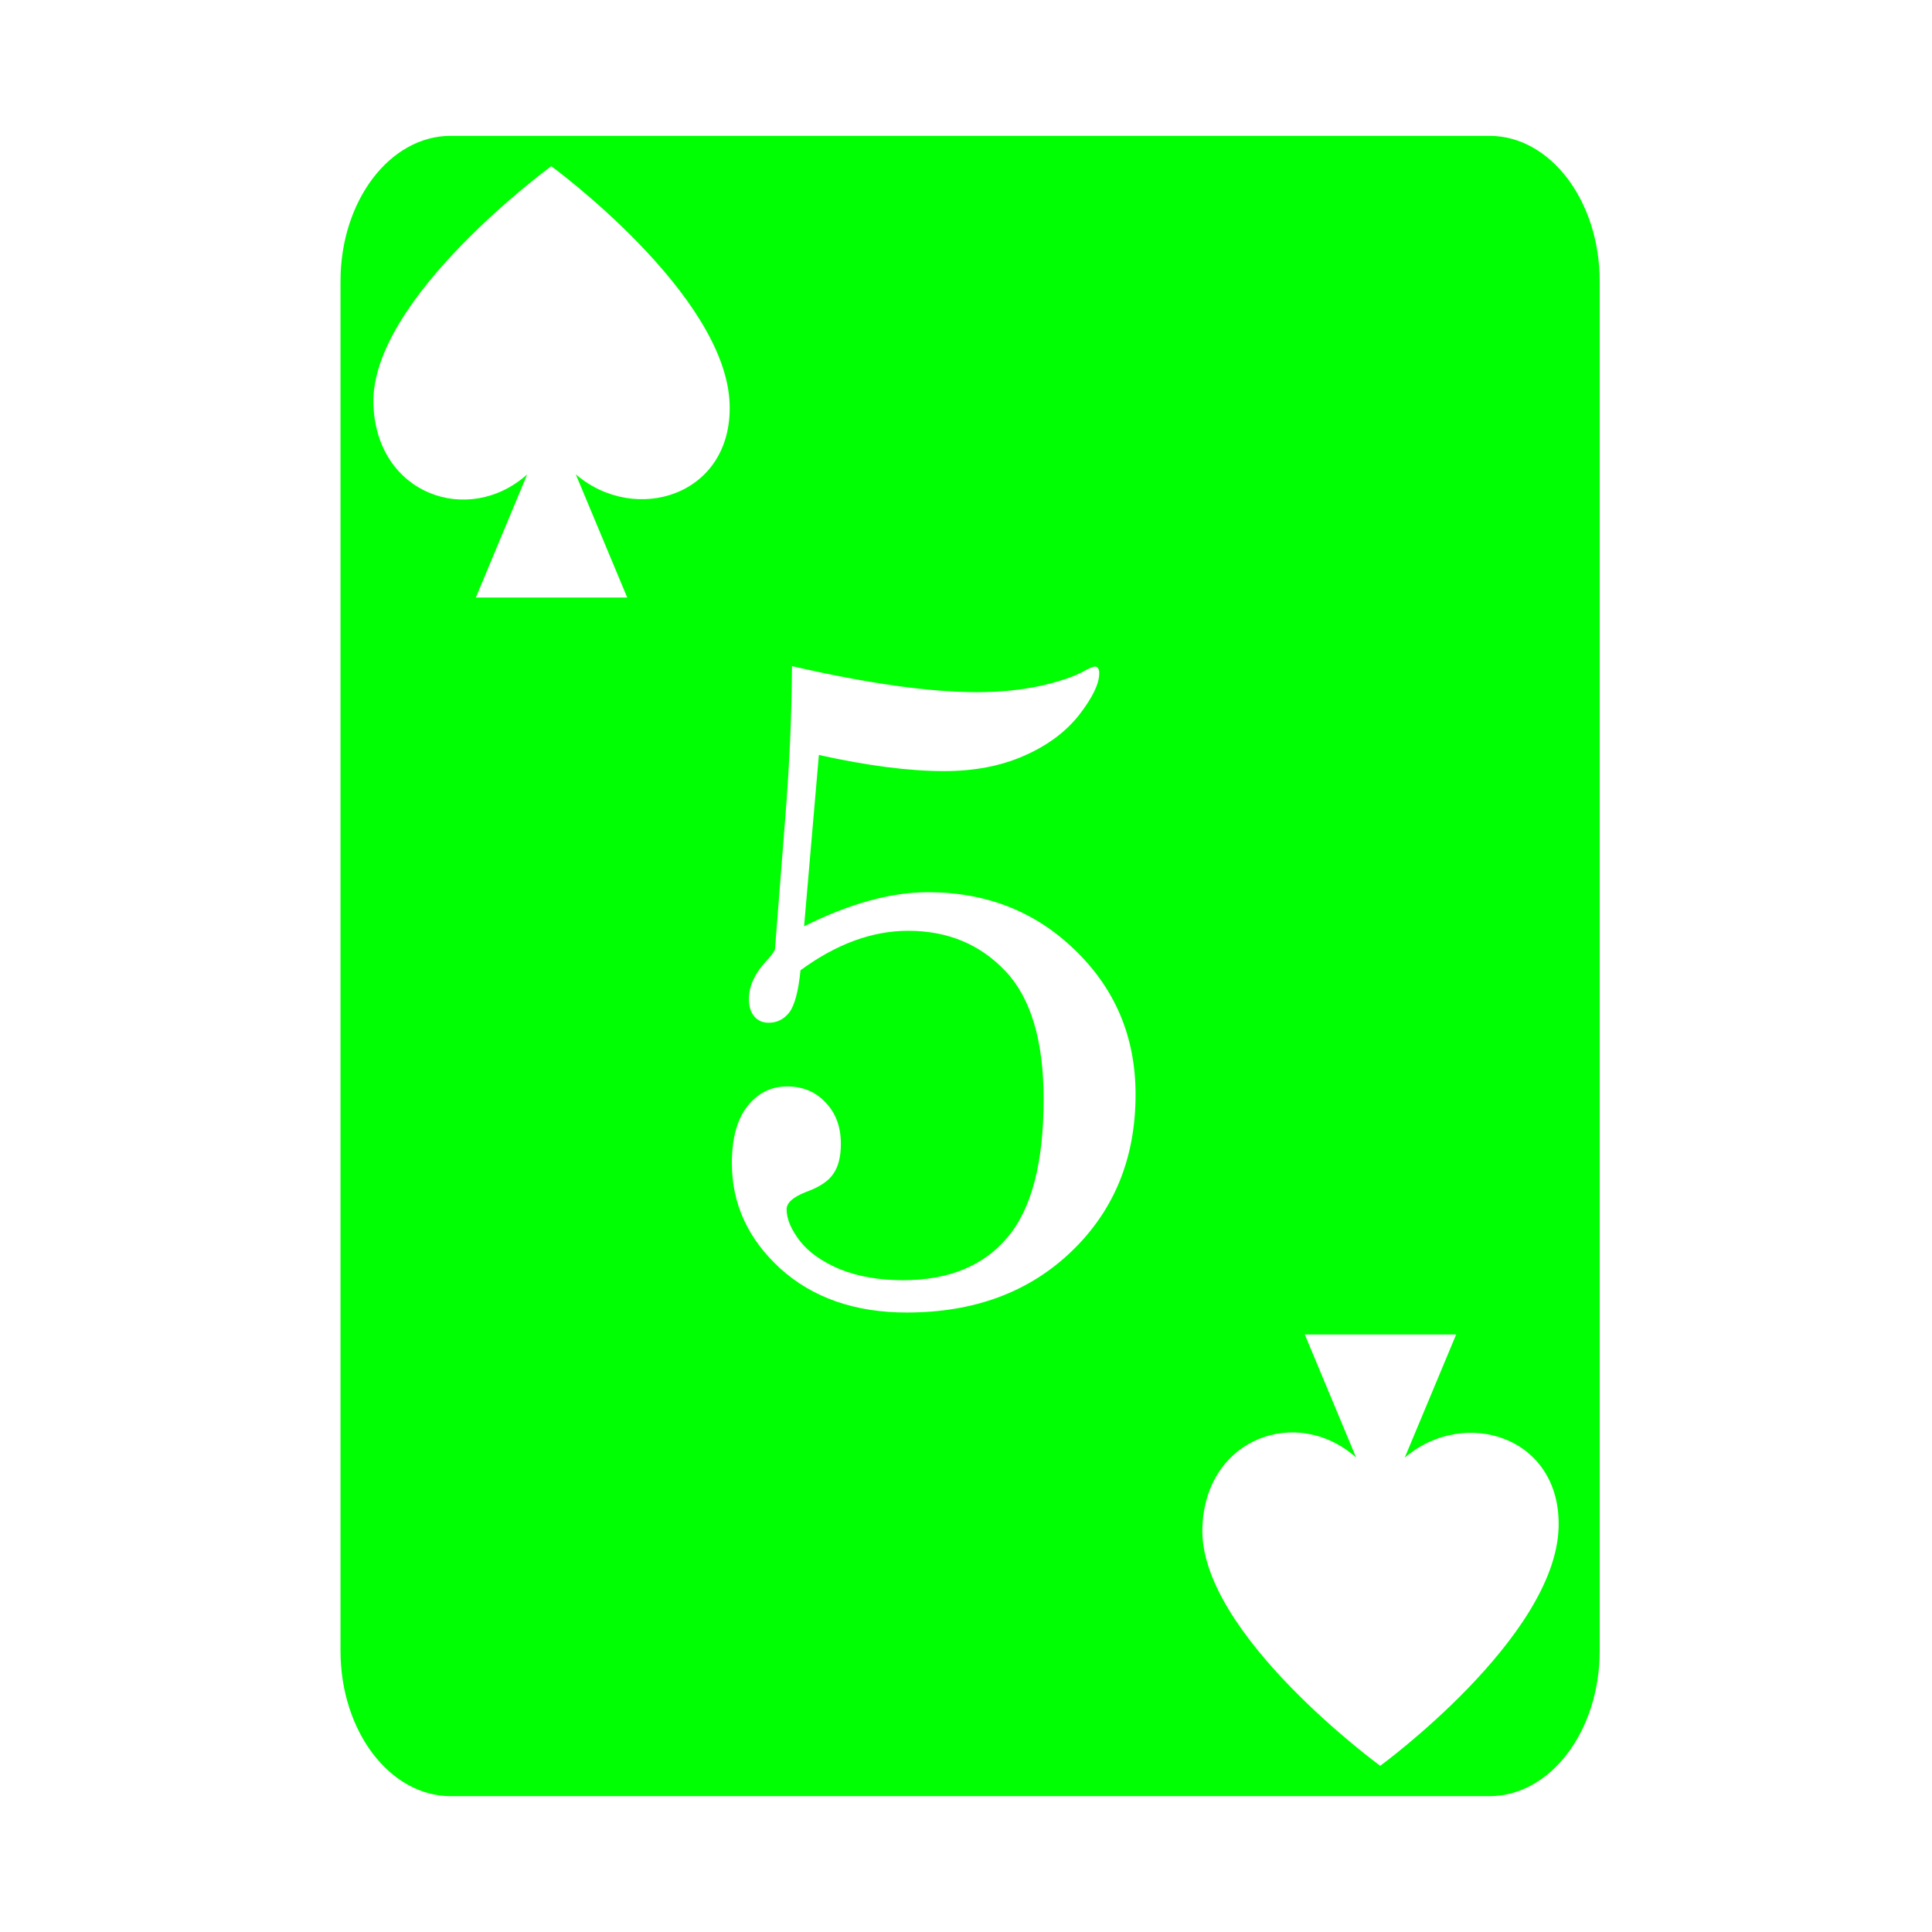 <svg xmlns="http://www.w3.org/2000/svg" width="512" height="512" viewBox="0 0 512 512"><path fill="#00ff02" d="M119.436 36c-16.126 0-29.2 17.237-29.2 38.5v363c0 21.263 13.074 38.5 29.2 38.5h275.298c16.126 0 29.198-17.237 29.198-38.5v-363c0-21.263-13.072-38.5-29.198-38.5zm26.654 8.045s46.338 33.838 47.271 63.068c.776 24.287-25.024 32.122-40.775 18.586l13.633 32.653h-40.117l13.613-32.633c-15.535 13.88-40.004 5.347-40.756-18.606c-.88-28.01 47.13-63.068 47.13-63.068zm63.789 132.49q30.075 6.895 49.094 6.895q8.915 0 16.761-1.664q7.845-1.785 11.768-4.043q2.02-1.07 2.615-1.069q1.19 0 1.19 1.782q0 4.16-5.35 11.056q-5.35 6.775-14.621 10.817q-9.153 4.04-21.16 4.04q-13.909 0-33.166-4.279l-3.922 45.41q9.034-4.516 17.236-6.775t15.572-2.26q23.3 0 39.11 15.453q15.929 15.454 15.928 38.159q0 25.2-16.88 41.486t-43.743 16.287q-20.566 0-33.524-11.65q-12.838-11.769-12.838-27.936q0-9.747 4.041-14.976q4.16-5.35 10.58-5.35q6.3 0 10.223 4.28q4.042 4.16 4.043 10.935q0 5.111-2.022 7.965q-1.901 2.852-7.132 4.754q-5.23 2.021-5.23 4.636q0 3.805 3.566 8.44q3.566 4.517 10.699 7.49q7.251 2.853 16.523 2.852q18.188 0 27.697-11.293q9.63-11.293 9.63-36.73q-.001-23.18-10.106-33.88q-10.104-10.698-25.795-10.697q-7.132 0-14.264 2.613q-7.132 2.616-14.265 7.846q-.832 8.322-2.971 11.176q-2.14 2.733-5.469 2.732q-2.377 0-3.804-1.664q-1.426-1.664-1.426-4.635q0-5.23 4.873-10.342q1.426-1.545 2.021-2.734l2.735-34.95q1.665-20.682 1.783-40.177m135.9 177.113h40.117l-13.632 32.653c15.75-13.536 41.551-5.701 40.775 18.586c-.933 29.23-47.271 63.068-47.271 63.068s-48.012-35.059-47.133-63.068c.751-23.953 25.222-32.486 40.758-18.606z"/></svg>
